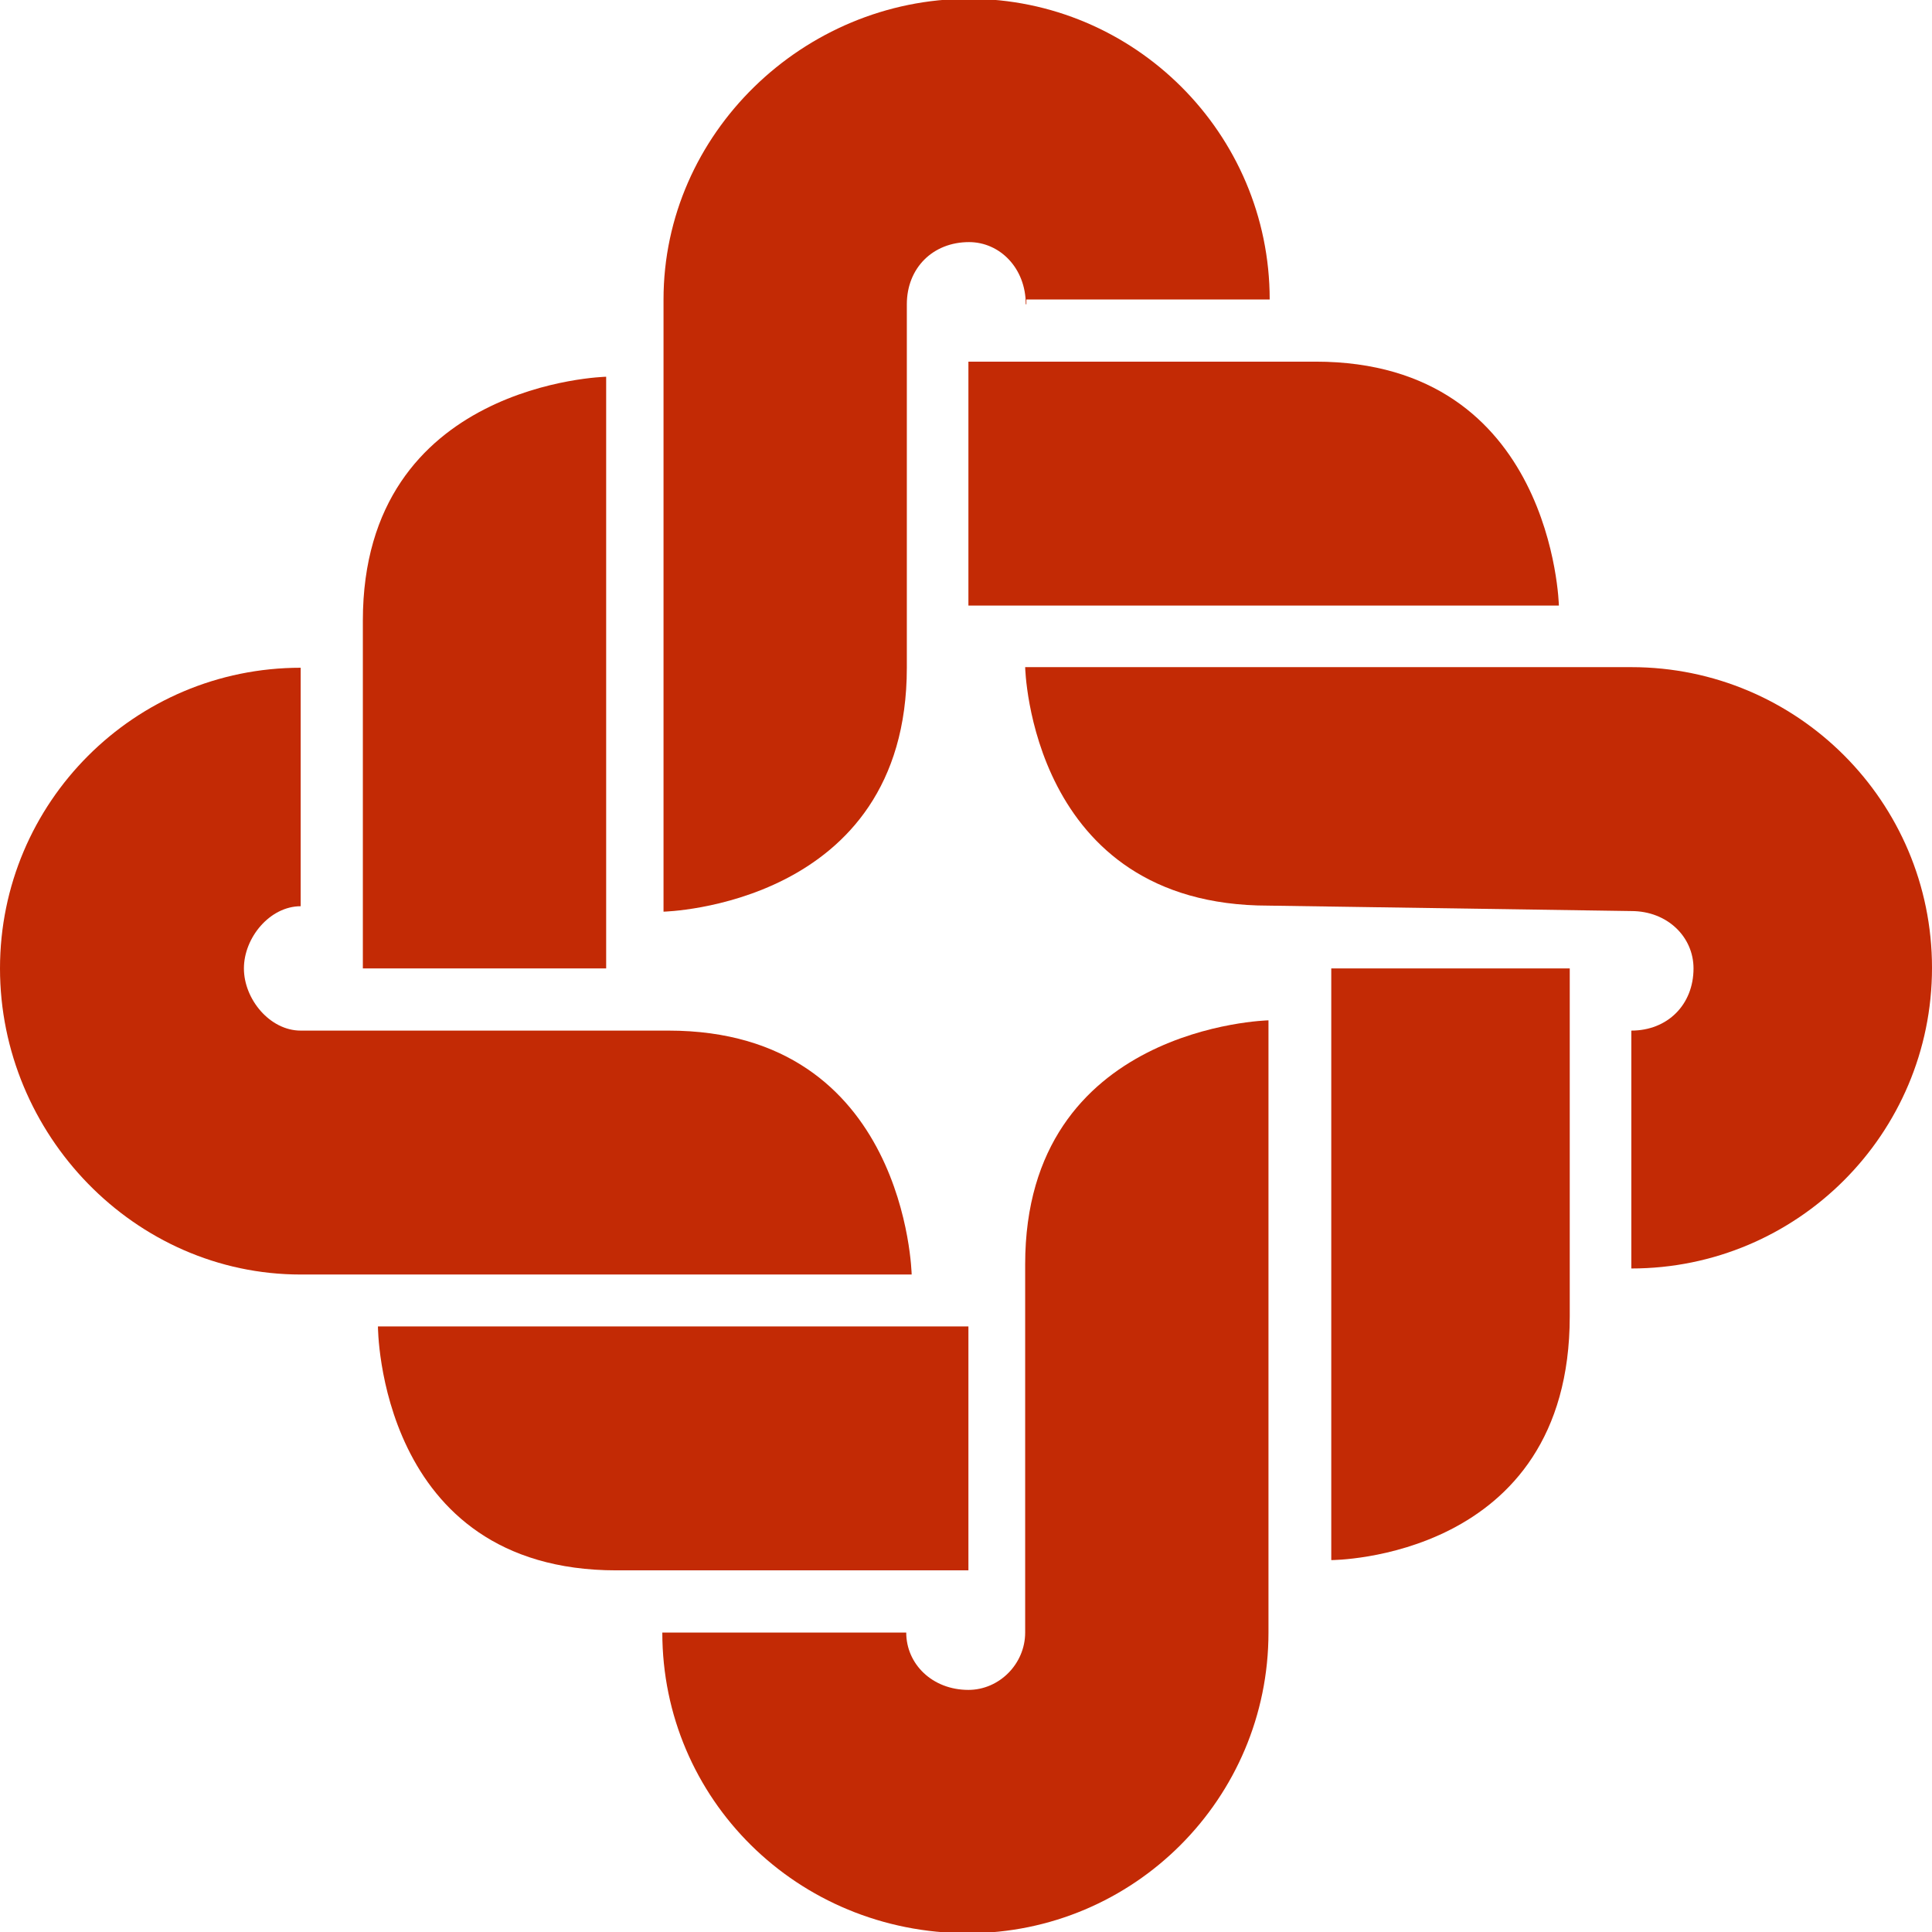 <?xml version="1.0" encoding="utf-8"?>
<!-- Generator: Adobe Illustrator 27.2.0, SVG Export Plug-In . SVG Version: 6.00 Build 0)  -->
<svg version="1.1" id="圖層_1" xmlns="http://www.w3.org/2000/svg" xmlns:xlink="http://www.w3.org/1999/xlink" x="0px" y="0px"
	 viewBox="0 0 32 32" style="enable-background:new 0 0 32 32;" xml:space="preserve">
<style type="text/css">
	.st0{fill:#C32A05;}
</style>
<g>
	<path id="path2991" class="st0" d="M16.99,5.04c0-0.6-0.43-1.03-0.94-1.03c-0.6,0-1.03,0.43-1.03,1.03v6.02
		c0,3.95-4.03,4.04-4.03,4.04V4.96c0-2.75,2.32-4.98,5.06-4.98s4.98,2.23,4.98,4.98h-4.03V5.04z"/>
	<path id="path2993" class="st0" d="M16.04,10.03h9.78c0,0-0.09-4.04-4.03-4.04h-5.75C16.04,5.99,16.04,10.03,16.04,10.03z"/>
	<path id="path2995" class="st0" d="M4.98,15.01c-0.51,0-0.94,0.52-0.94,1.03s0.43,1.03,0.94,1.03h6.09c3.95,0,4.03,4.04,4.03,4.04
		H4.98C2.23,21.11,0,18.79,0,16.04s2.23-4.98,4.98-4.98v4.04L4.98,15.01z"/>
	<path id="path2997" class="st0" d="M10.04,16.04v-9.8c0,0-4.03,0.09-4.03,4.04v5.76H10.04z"/>
	<path id="path2999" class="st0" d="M27.02,17.07c0.6,0,1.03-0.43,1.03-1.03c0-0.52-0.43-0.95-1.03-0.95l-6.01-0.09
		c-3.95,0-4.03-3.95-4.03-3.95h10.04c2.75,0,4.98,2.23,4.98,4.98s-2.23,4.98-4.98,4.98V17.07z"/>
	<path id="path3001" class="st0" d="M22.05,16.04v9.8c0,0,3.95,0,3.95-4.04v-5.76C25.99,16.04,22.05,16.04,22.05,16.04z"/>
	<path id="path3003" class="st0" d="M15.01,27.04c0,0.52,0.43,0.95,1.03,0.95c0.51,0,0.94-0.43,0.94-0.95v-6.1
		c0-3.95,4.03-4.04,4.03-4.04v10.14c0,2.75-2.23,4.98-4.98,4.98c-2.83,0-5.06-2.23-5.06-4.98H15.01z"/>
	<path id="path3005" class="st0" d="M16.04,21.97H6.26c0,0,0,4.04,3.95,4.04h5.83V21.97z"/>
</g>
</svg>
